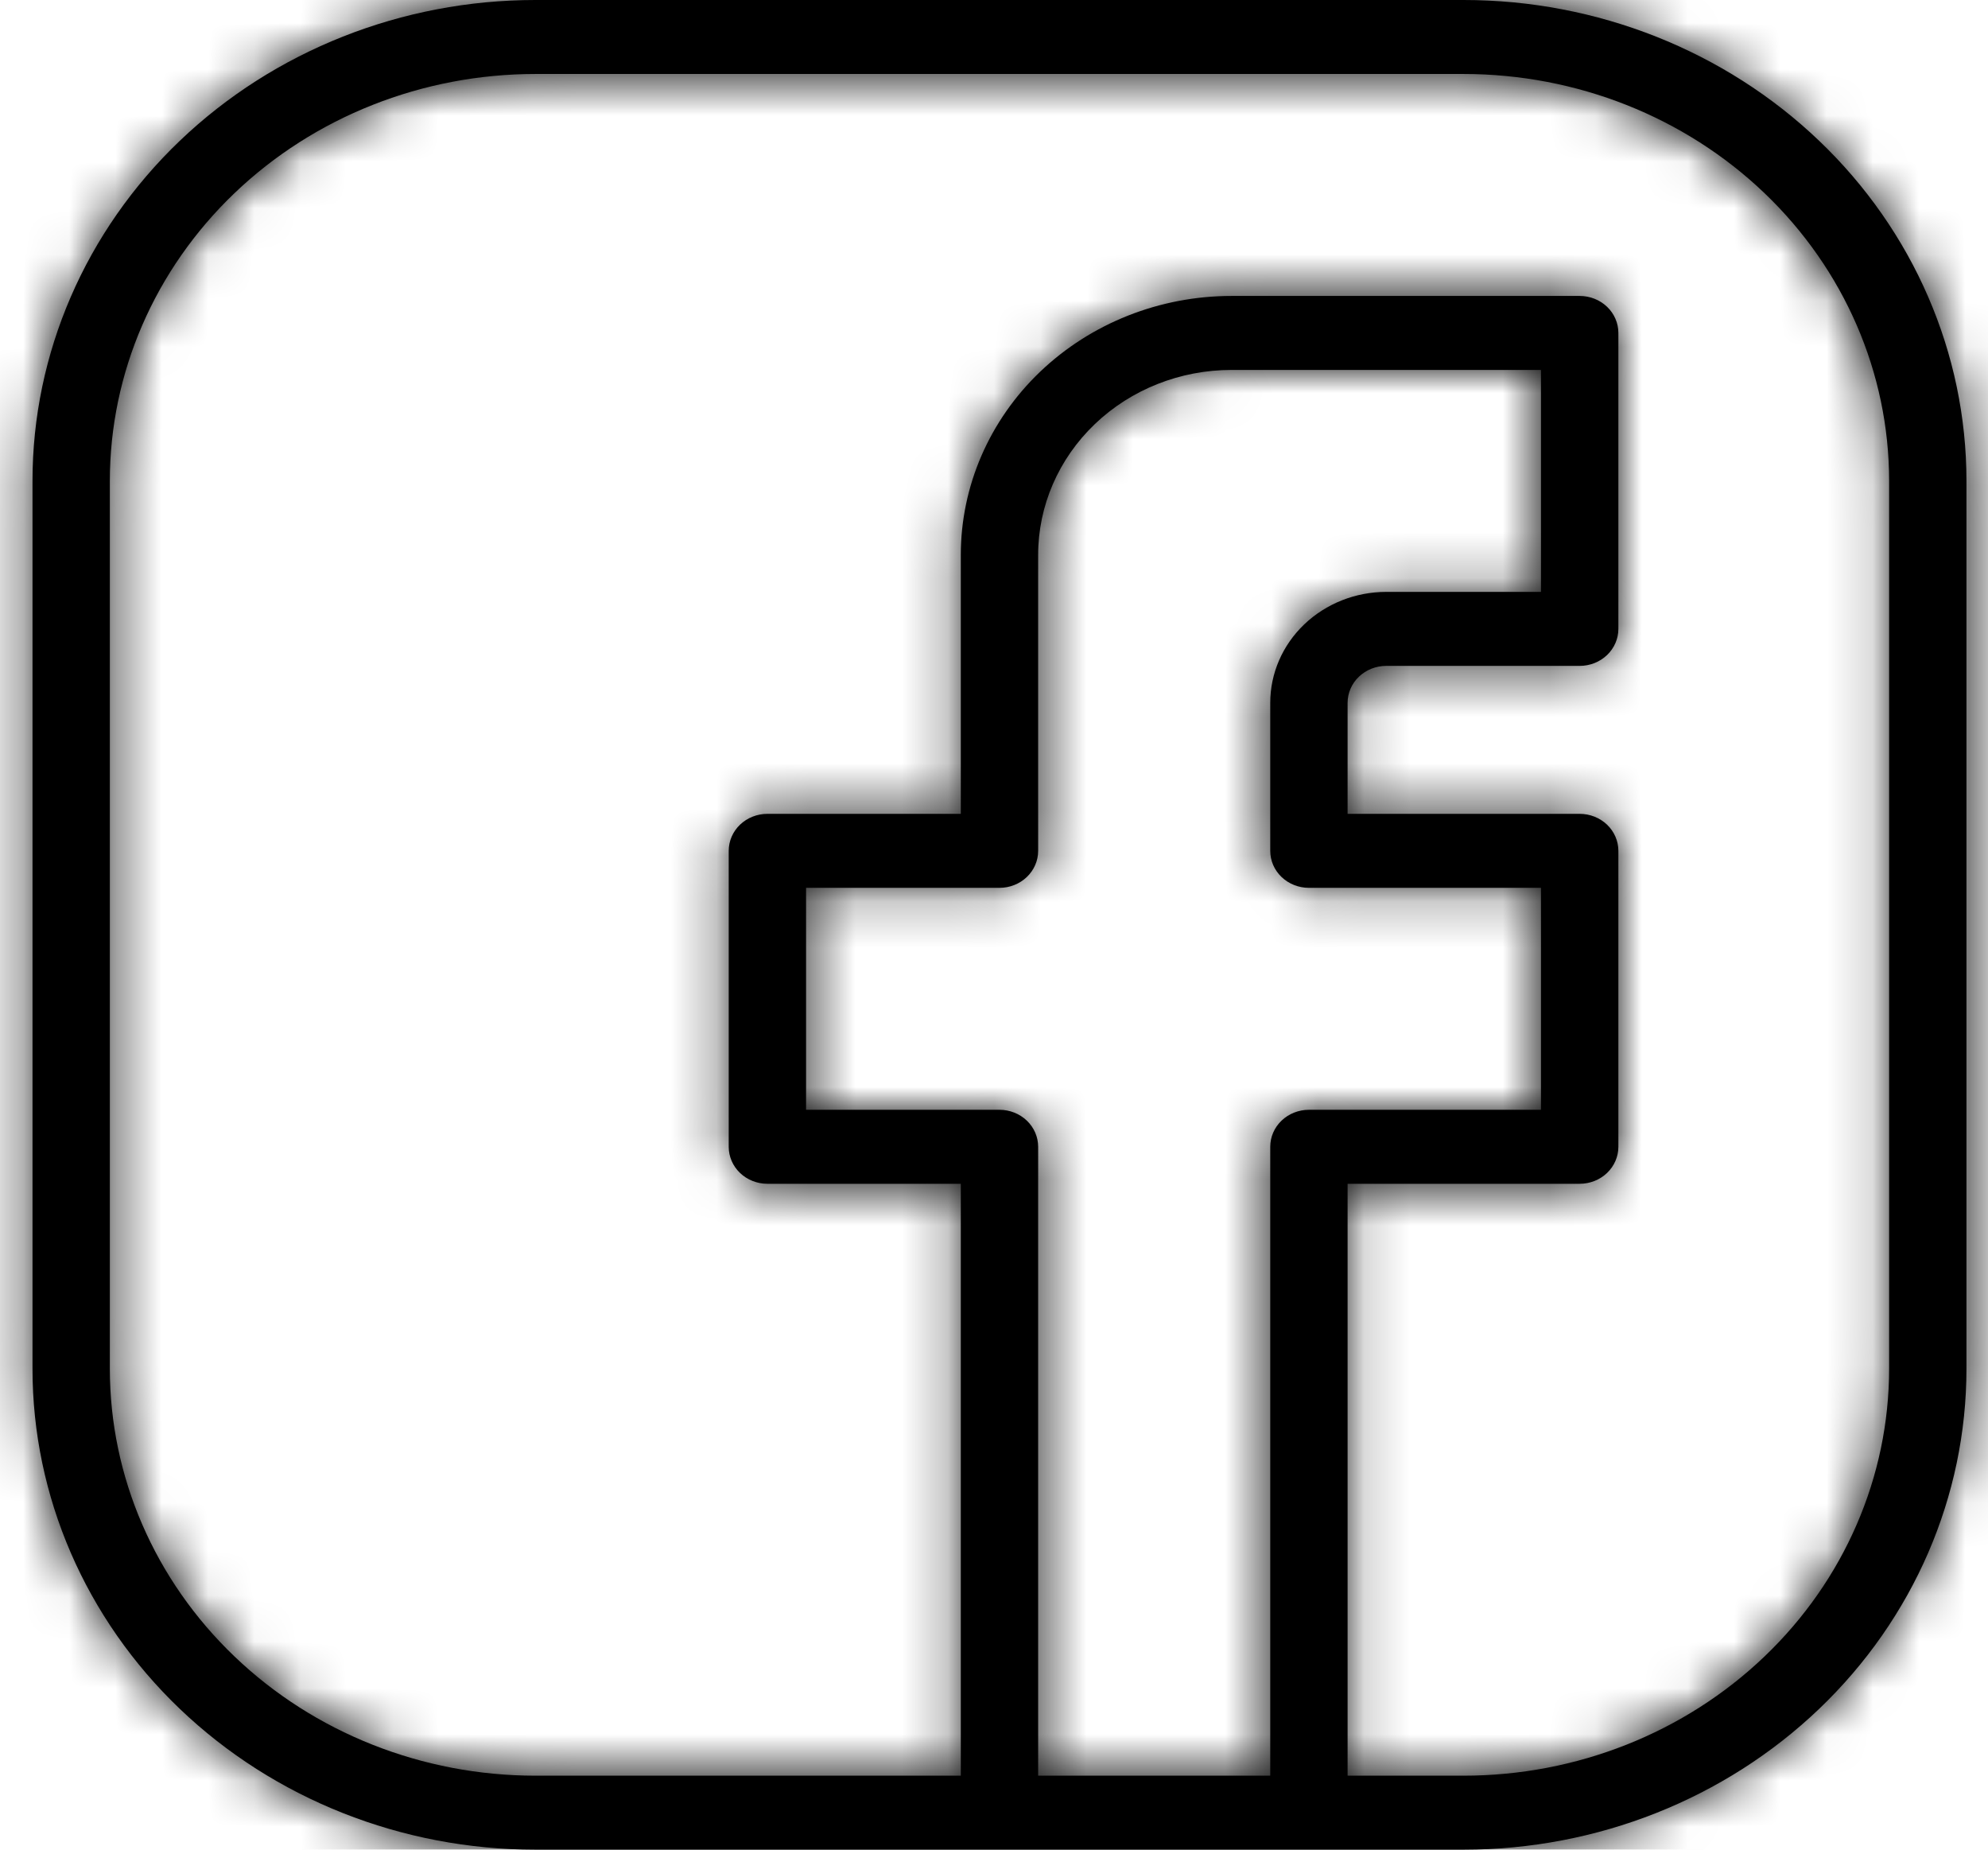 <svg width="43" height="40" viewBox="0 0 43 40" fill="none" xmlns="http://www.w3.org/2000/svg">
<mask id="path-1-inside-1_329_373" fill="white">
<path d="M31.658 0H11.579C8.694 0 5.928 1.096 3.888 3.046C1.849 4.996 0.703 7.642 0.703 10.4V29.6C0.703 32.358 1.849 35.004 3.888 36.954C5.928 38.904 8.694 40 11.579 40H31.658C34.543 40 37.309 38.904 39.349 36.954C41.389 35.004 42.534 32.358 42.534 29.6V10.4C42.534 7.642 41.389 4.996 39.349 3.046C37.309 1.096 34.543 0 31.658 0ZM22.455 38.4V24.8C22.455 24.588 22.367 24.384 22.21 24.234C22.053 24.084 21.84 24 21.619 24H17.435V19.2H21.619C21.84 19.2 22.053 19.116 22.21 18.966C22.367 18.816 22.455 18.612 22.455 18.4V12C22.455 10.939 22.896 9.922 23.68 9.172C24.465 8.421 25.529 8 26.638 8H33.331V12.8H29.985C29.319 12.8 28.681 13.053 28.21 13.503C27.739 13.953 27.475 14.563 27.475 15.2V18.4C27.475 18.612 27.563 18.816 27.72 18.966C27.877 19.116 28.09 19.2 28.312 19.2H33.331V24H28.312C28.09 24 27.877 24.084 27.72 24.234C27.563 24.384 27.475 24.588 27.475 24.8V38.4H22.455ZM40.861 29.6C40.861 31.934 39.892 34.172 38.166 35.822C36.44 37.473 34.099 38.4 31.658 38.4H29.148V25.6H34.168C34.39 25.6 34.603 25.516 34.76 25.366C34.917 25.216 35.005 25.012 35.005 24.8V18.4C35.005 18.188 34.917 17.984 34.76 17.834C34.603 17.684 34.39 17.6 34.168 17.6H29.148V15.2C29.148 14.988 29.236 14.784 29.393 14.634C29.55 14.484 29.763 14.4 29.985 14.4H34.168C34.39 14.4 34.603 14.316 34.76 14.166C34.917 14.016 35.005 13.812 35.005 13.6V7.2C35.005 6.988 34.917 6.784 34.76 6.634C34.603 6.484 34.39 6.4 34.168 6.4H26.638C25.085 6.4 23.596 6.99 22.497 8.04C21.399 9.09 20.782 10.515 20.782 12V17.6H16.599C16.377 17.6 16.164 17.684 16.007 17.834C15.85 17.984 15.762 18.188 15.762 18.4V24.8C15.762 25.012 15.85 25.216 16.007 25.366C16.164 25.516 16.377 25.6 16.599 25.6H20.782V38.4H11.579C9.138 38.4 6.797 37.473 5.072 35.822C3.346 34.172 2.376 31.934 2.376 29.6V10.4C2.376 8.066 3.346 5.828 5.072 4.177C6.797 2.527 9.138 1.6 11.579 1.6H31.658C34.099 1.6 36.44 2.527 38.166 4.177C39.892 5.828 40.861 8.066 40.861 10.4V29.6Z"/>
</mask>
<path d="M31.658 0H11.579C8.694 0 5.928 1.096 3.888 3.046C1.849 4.996 0.703 7.642 0.703 10.4V29.6C0.703 32.358 1.849 35.004 3.888 36.954C5.928 38.904 8.694 40 11.579 40H31.658C34.543 40 37.309 38.904 39.349 36.954C41.389 35.004 42.534 32.358 42.534 29.6V10.4C42.534 7.642 41.389 4.996 39.349 3.046C37.309 1.096 34.543 0 31.658 0ZM22.455 38.4V24.8C22.455 24.588 22.367 24.384 22.21 24.234C22.053 24.084 21.84 24 21.619 24H17.435V19.2H21.619C21.84 19.2 22.053 19.116 22.21 18.966C22.367 18.816 22.455 18.612 22.455 18.4V12C22.455 10.939 22.896 9.922 23.68 9.172C24.465 8.421 25.529 8 26.638 8H33.331V12.8H29.985C29.319 12.8 28.681 13.053 28.21 13.503C27.739 13.953 27.475 14.563 27.475 15.2V18.4C27.475 18.612 27.563 18.816 27.72 18.966C27.877 19.116 28.09 19.2 28.312 19.2H33.331V24H28.312C28.09 24 27.877 24.084 27.72 24.234C27.563 24.384 27.475 24.588 27.475 24.8V38.4H22.455ZM40.861 29.6C40.861 31.934 39.892 34.172 38.166 35.822C36.44 37.473 34.099 38.4 31.658 38.4H29.148V25.6H34.168C34.39 25.6 34.603 25.516 34.76 25.366C34.917 25.216 35.005 25.012 35.005 24.8V18.4C35.005 18.188 34.917 17.984 34.76 17.834C34.603 17.684 34.39 17.6 34.168 17.6H29.148V15.2C29.148 14.988 29.236 14.784 29.393 14.634C29.55 14.484 29.763 14.4 29.985 14.4H34.168C34.39 14.4 34.603 14.316 34.76 14.166C34.917 14.016 35.005 13.812 35.005 13.6V7.2C35.005 6.988 34.917 6.784 34.76 6.634C34.603 6.484 34.39 6.4 34.168 6.4H26.638C25.085 6.4 23.596 6.99 22.497 8.04C21.399 9.09 20.782 10.515 20.782 12V17.6H16.599C16.377 17.6 16.164 17.684 16.007 17.834C15.85 17.984 15.762 18.188 15.762 18.4V24.8C15.762 25.012 15.85 25.216 16.007 25.366C16.164 25.516 16.377 25.6 16.599 25.6H20.782V38.4H11.579C9.138 38.4 6.797 37.473 5.072 35.822C3.346 34.172 2.376 31.934 2.376 29.6V10.4C2.376 8.066 3.346 5.828 5.072 4.177C6.797 2.527 9.138 1.6 11.579 1.6H31.658C34.099 1.6 36.44 2.527 38.166 4.177C39.892 5.828 40.861 8.066 40.861 10.4V29.6Z" fill="black"/>
<path d="M11.579 0V-2.5V0ZM0.703 10.4H-1.797H0.703ZM0.703 29.6H-1.797H0.703ZM11.579 40V37.5V40ZM42.534 29.6H40.034H42.534ZM22.455 38.4H19.955V40.9H22.455V38.4ZM17.435 24H14.935V26.5H17.435V24ZM17.435 19.2V16.7H14.935V19.2H17.435ZM33.331 8H35.831V5.5H33.331V8ZM33.331 12.8V15.3H35.831V12.8H33.331ZM29.985 12.8V10.3V12.8ZM33.331 19.2H35.831V16.7H33.331V19.2ZM33.331 24V26.5H35.831V24H33.331ZM27.475 38.4V40.9H29.975V38.4H27.475ZM29.148 38.4H26.648V40.9H29.148V38.4ZM29.148 25.6V23.1H26.648V25.6H29.148ZM29.148 17.6H26.648V20.1H29.148V17.6ZM26.638 6.4V3.9V6.4ZM20.782 17.6V20.1H23.282V17.6H20.782ZM20.782 25.6H23.282V23.1H20.782V25.6ZM20.782 38.4V40.9H23.282V38.4H20.782ZM2.376 29.6H-0.124H2.376ZM31.658 -2.5H11.579V2.5H31.658V-2.5ZM11.579 -2.5C8.067 -2.5 4.677 -1.167 2.161 1.239L5.616 4.853C7.179 3.358 9.322 2.5 11.579 2.5V-2.5ZM2.161 1.239C-0.359 3.649 -1.797 6.942 -1.797 10.4H3.203C3.203 8.342 4.057 6.344 5.616 4.853L2.161 1.239ZM-1.797 10.4V29.6H3.203V10.4H-1.797ZM-1.797 29.6C-1.797 33.058 -0.359 36.351 2.161 38.761L5.616 35.147C4.057 33.656 3.203 31.658 3.203 29.6H-1.797ZM2.161 38.761C4.677 41.167 8.067 42.5 11.579 42.5V37.5C9.322 37.5 7.179 36.642 5.616 35.147L2.161 38.761ZM11.579 42.5H31.658V37.5H11.579V42.5ZM31.658 42.5C35.171 42.5 38.56 41.167 41.077 38.761L37.621 35.147C36.058 36.642 33.915 37.5 31.658 37.5V42.5ZM41.077 38.761C43.597 36.351 45.034 33.058 45.034 29.6H40.034C40.034 31.658 39.18 33.656 37.621 35.147L41.077 38.761ZM45.034 29.6V10.4H40.034V29.6H45.034ZM45.034 10.4C45.034 6.942 43.597 3.649 41.077 1.239L37.621 4.853C39.18 6.344 40.034 8.342 40.034 10.4H45.034ZM41.077 1.239C38.56 -1.167 35.171 -2.5 31.658 -2.5V2.5C33.915 2.5 36.058 3.358 37.621 4.853L41.077 1.239ZM24.955 38.4V24.8H19.955V38.4H24.955ZM24.955 24.8C24.955 23.888 24.575 23.037 23.938 22.427L20.482 26.041C20.159 25.732 19.955 25.288 19.955 24.8H24.955ZM23.938 22.427C23.305 21.822 22.468 21.5 21.619 21.5V26.5C21.213 26.5 20.802 26.347 20.482 26.041L23.938 22.427ZM21.619 21.5H17.435V26.5H21.619V21.5ZM19.935 24V19.2H14.935V24H19.935ZM17.435 21.7H21.619V16.7H17.435V21.7ZM21.619 21.7C22.468 21.7 23.305 21.378 23.938 20.773L20.482 17.159C20.802 16.853 21.213 16.7 21.619 16.7V21.7ZM23.938 20.773C24.575 20.163 24.955 19.312 24.955 18.4H19.955C19.955 17.912 20.159 17.468 20.482 17.159L23.938 20.773ZM24.955 18.4V12H19.955V18.4H24.955ZM24.955 12C24.955 11.639 25.104 11.269 25.408 10.979L21.953 7.365C20.688 8.574 19.955 10.239 19.955 12H24.955ZM25.408 10.979C25.716 10.684 26.157 10.5 26.638 10.5V5.5C24.901 5.5 23.214 6.159 21.953 7.365L25.408 10.979ZM26.638 10.5H33.331V5.5H26.638V10.5ZM30.831 8V12.8H35.831V8H30.831ZM33.331 10.3H29.985V15.3H33.331V10.3ZM29.985 10.3C28.691 10.3 27.43 10.79 26.482 11.696L29.938 15.31C29.934 15.313 29.936 15.311 29.945 15.307C29.955 15.303 29.968 15.3 29.985 15.3V10.3ZM26.482 11.696C25.531 12.605 24.975 13.863 24.975 15.2H29.975C29.975 15.264 29.948 15.301 29.938 15.31L26.482 11.696ZM24.975 15.2V18.4H29.975V15.2H24.975ZM24.975 18.4C24.975 19.312 25.355 20.163 25.992 20.773L29.448 17.159C29.771 17.468 29.975 17.912 29.975 18.4H24.975ZM25.992 20.773C26.626 21.378 27.462 21.7 28.312 21.7V16.7C28.718 16.7 29.128 16.853 29.448 17.159L25.992 20.773ZM28.312 21.7H33.331V16.7H28.312V21.7ZM30.831 19.2V24H35.831V19.2H30.831ZM33.331 21.5H28.312V26.5H33.331V21.5ZM28.312 21.5C27.462 21.5 26.626 21.822 25.992 22.427L29.448 26.041C29.128 26.347 28.718 26.5 28.312 26.5V21.5ZM25.992 22.427C25.355 23.037 24.975 23.888 24.975 24.8H29.975C29.975 25.288 29.771 25.732 29.448 26.041L25.992 22.427ZM24.975 24.8V38.4H29.975V24.8H24.975ZM27.475 35.9H22.455V40.9H27.475V35.9ZM38.361 29.6C38.361 31.234 37.684 32.825 36.438 34.016L39.894 37.629C42.1 35.52 43.361 32.634 43.361 29.6H38.361ZM36.438 34.016C35.189 35.21 33.471 35.9 31.658 35.9V40.9C34.727 40.9 37.691 39.735 39.894 37.629L36.438 34.016ZM31.658 35.9H29.148V40.9H31.658V35.9ZM31.648 38.4V25.6H26.648V38.4H31.648ZM29.148 28.1H34.168V23.1H29.148V28.1ZM34.168 28.1C35.018 28.1 35.854 27.778 36.487 27.173L33.032 23.559C33.352 23.253 33.762 23.1 34.168 23.1V28.1ZM36.487 27.173C37.125 26.563 37.505 25.712 37.505 24.8H32.505C32.505 24.312 32.709 23.868 33.032 23.559L36.487 27.173ZM37.505 24.8V18.4H32.505V24.8H37.505ZM37.505 18.4C37.505 17.488 37.125 16.637 36.487 16.027L33.032 19.641C32.709 19.332 32.505 18.888 32.505 18.4H37.505ZM36.487 16.027C35.854 15.422 35.018 15.1 34.168 15.1V20.1C33.762 20.1 33.352 19.947 33.032 19.641L36.487 16.027ZM34.168 15.1H29.148V20.1H34.168V15.1ZM31.648 17.6V15.2H26.648V17.6H31.648ZM31.648 15.2C31.648 15.688 31.445 16.132 31.121 16.441L27.666 12.827C27.028 13.437 26.648 14.288 26.648 15.2H31.648ZM31.121 16.441C30.802 16.747 30.391 16.9 29.985 16.9V11.9C29.135 11.9 28.299 12.222 27.666 12.827L31.121 16.441ZM29.985 16.9H34.168V11.9H29.985V16.9ZM34.168 16.9C35.018 16.9 35.854 16.578 36.487 15.973L33.032 12.359C33.352 12.053 33.762 11.9 34.168 11.9V16.9ZM36.487 15.973C37.125 15.363 37.505 14.512 37.505 13.6H32.505C32.505 13.112 32.709 12.668 33.032 12.359L36.487 15.973ZM37.505 13.6V7.2H32.505V13.6H37.505ZM37.505 7.2C37.505 6.288 37.125 5.437 36.487 4.827L33.032 8.441C32.709 8.132 32.505 7.688 32.505 7.2H37.505ZM36.487 4.827C35.854 4.222 35.018 3.9 34.168 3.9V8.9C33.762 8.9 33.352 8.747 33.032 8.441L36.487 4.827ZM34.168 3.9H26.638V8.9H34.168V3.9ZM26.638 3.9C24.457 3.9 22.344 4.727 20.77 6.233L24.225 9.847C24.847 9.253 25.713 8.9 26.638 8.9V3.9ZM20.77 6.233C19.191 7.743 18.282 9.815 18.282 12H23.282C23.282 11.215 23.607 10.438 24.225 9.847L20.77 6.233ZM18.282 12V17.6H23.282V12H18.282ZM20.782 15.1H16.599V20.1H20.782V15.1ZM16.599 15.1C15.749 15.1 14.913 15.422 14.279 16.027L17.735 19.641C17.415 19.947 17.005 20.1 16.599 20.1V15.1ZM14.279 16.027C13.642 16.637 13.262 17.488 13.262 18.4H18.262C18.262 18.888 18.058 19.332 17.735 19.641L14.279 16.027ZM13.262 18.4V24.8H18.262V18.4H13.262ZM13.262 24.8C13.262 25.712 13.642 26.563 14.279 27.173L17.735 23.559C18.058 23.868 18.262 24.312 18.262 24.8H13.262ZM14.279 27.173C14.913 27.778 15.749 28.1 16.599 28.1V23.1C17.005 23.1 17.415 23.253 17.735 23.559L14.279 27.173ZM16.599 28.1H20.782V23.1H16.599V28.1ZM18.282 25.6V38.4H23.282V25.6H18.282ZM20.782 35.9H11.579V40.9H20.782V35.9ZM11.579 35.9C9.766 35.9 8.049 35.21 6.799 34.016L3.344 37.629C5.546 39.735 8.51 40.9 11.579 40.9V35.9ZM6.799 34.016C5.554 32.825 4.876 31.234 4.876 29.6H-0.124C-0.124 32.634 1.137 35.52 3.344 37.629L6.799 34.016ZM4.876 29.6V10.4H-0.124V29.6H4.876ZM4.876 10.4C4.876 8.766 5.554 7.175 6.799 5.984L3.344 2.371C1.137 4.48 -0.124 7.366 -0.124 10.4H4.876ZM6.799 5.984C8.049 4.79 9.766 4.1 11.579 4.1V-0.9C8.51 -0.9 5.546 0.265 3.344 2.371L6.799 5.984ZM11.579 4.1H31.658V-0.9H11.579V4.1ZM31.658 4.1C33.471 4.1 35.189 4.79 36.438 5.984L39.894 2.371C37.691 0.265 34.727 -0.9 31.658 -0.9V4.1ZM36.438 5.984C37.684 7.175 38.361 8.766 38.361 10.4H43.361C43.361 7.366 42.1 4.48 39.894 2.371L36.438 5.984ZM38.361 10.4V29.6H43.361V10.4H38.361Z" fill="black" mask="url(#path-1-inside-1_329_373)"/>
</svg>
